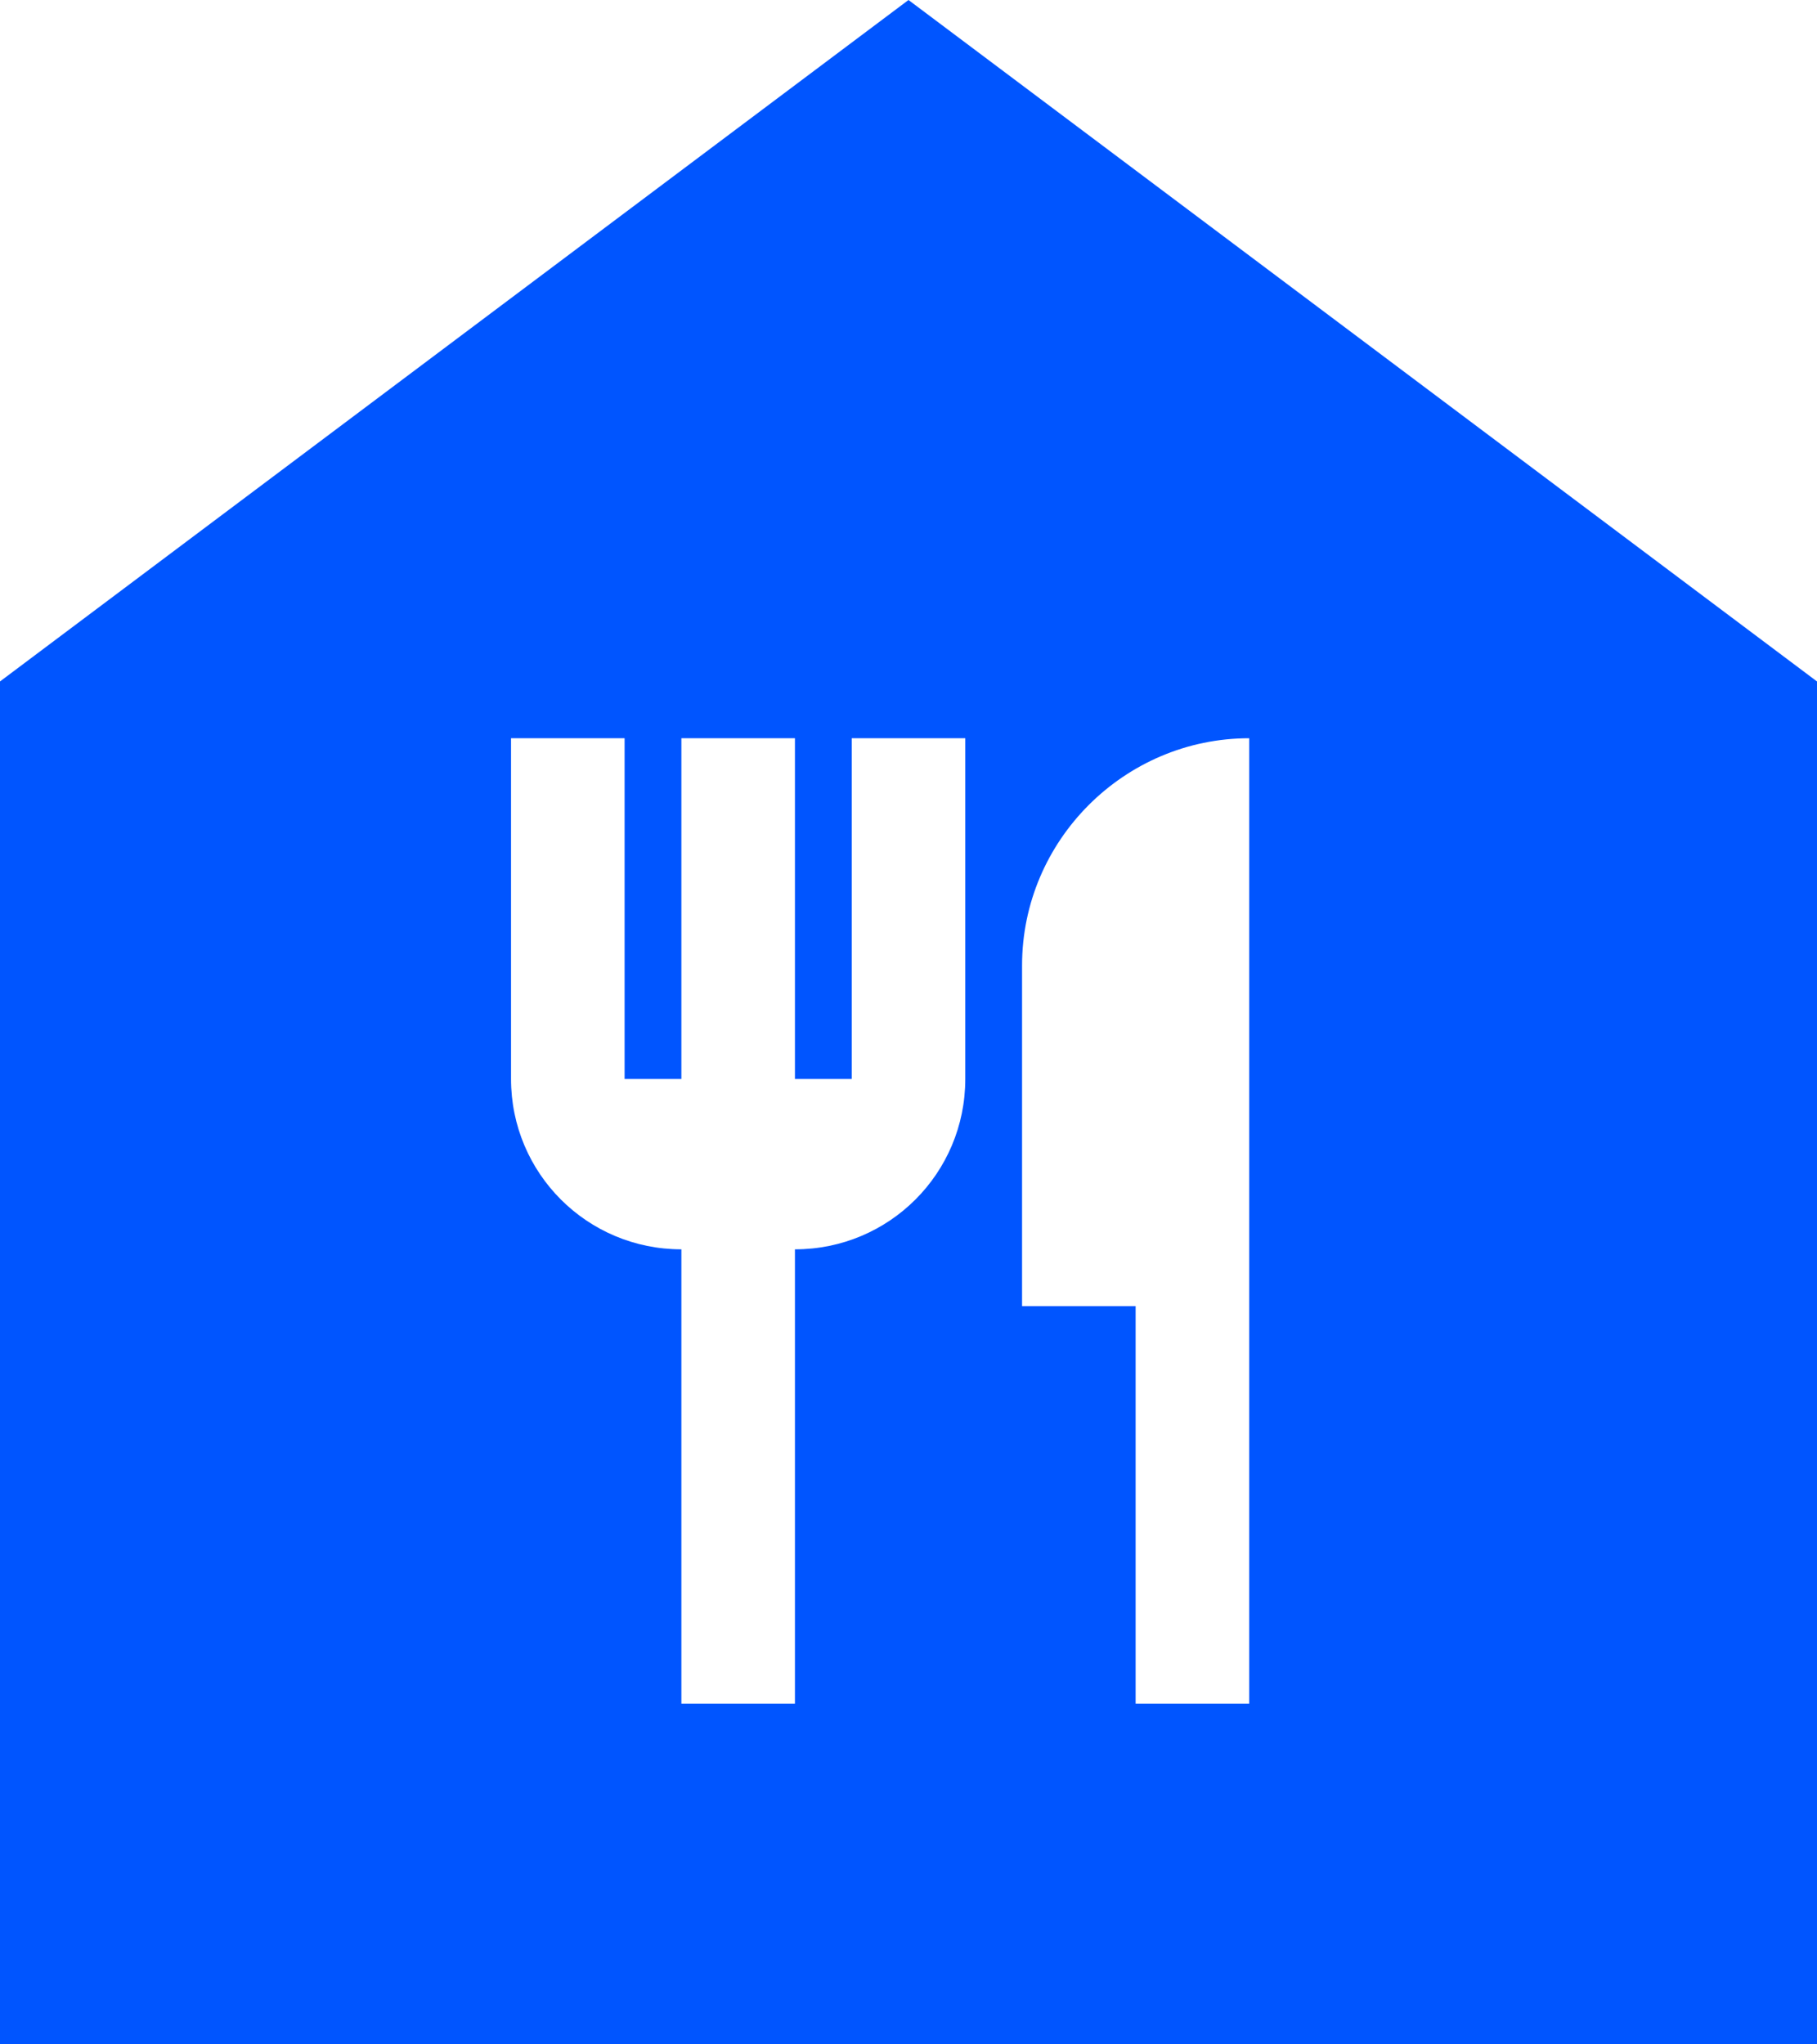 <svg width="16" height="18" viewBox="0 0 16 18" fill="none" xmlns="http://www.w3.org/2000/svg">
<path d="M8 0L0 6V18H16V6L8 0ZM8.5 9.5C8.5 10.33 7.83 11 7 11V15H6V11C5.17 11 4.5 10.33 4.5 9.5V6.5H5.5V9.5H6V6.5H7V9.5H7.5V6.5H8.5V9.5ZM11 15H10V11.5H9V8.5C9 7.4 9.9 6.5 11 6.5V15Z" fill="#0055FF"/>
</svg>
